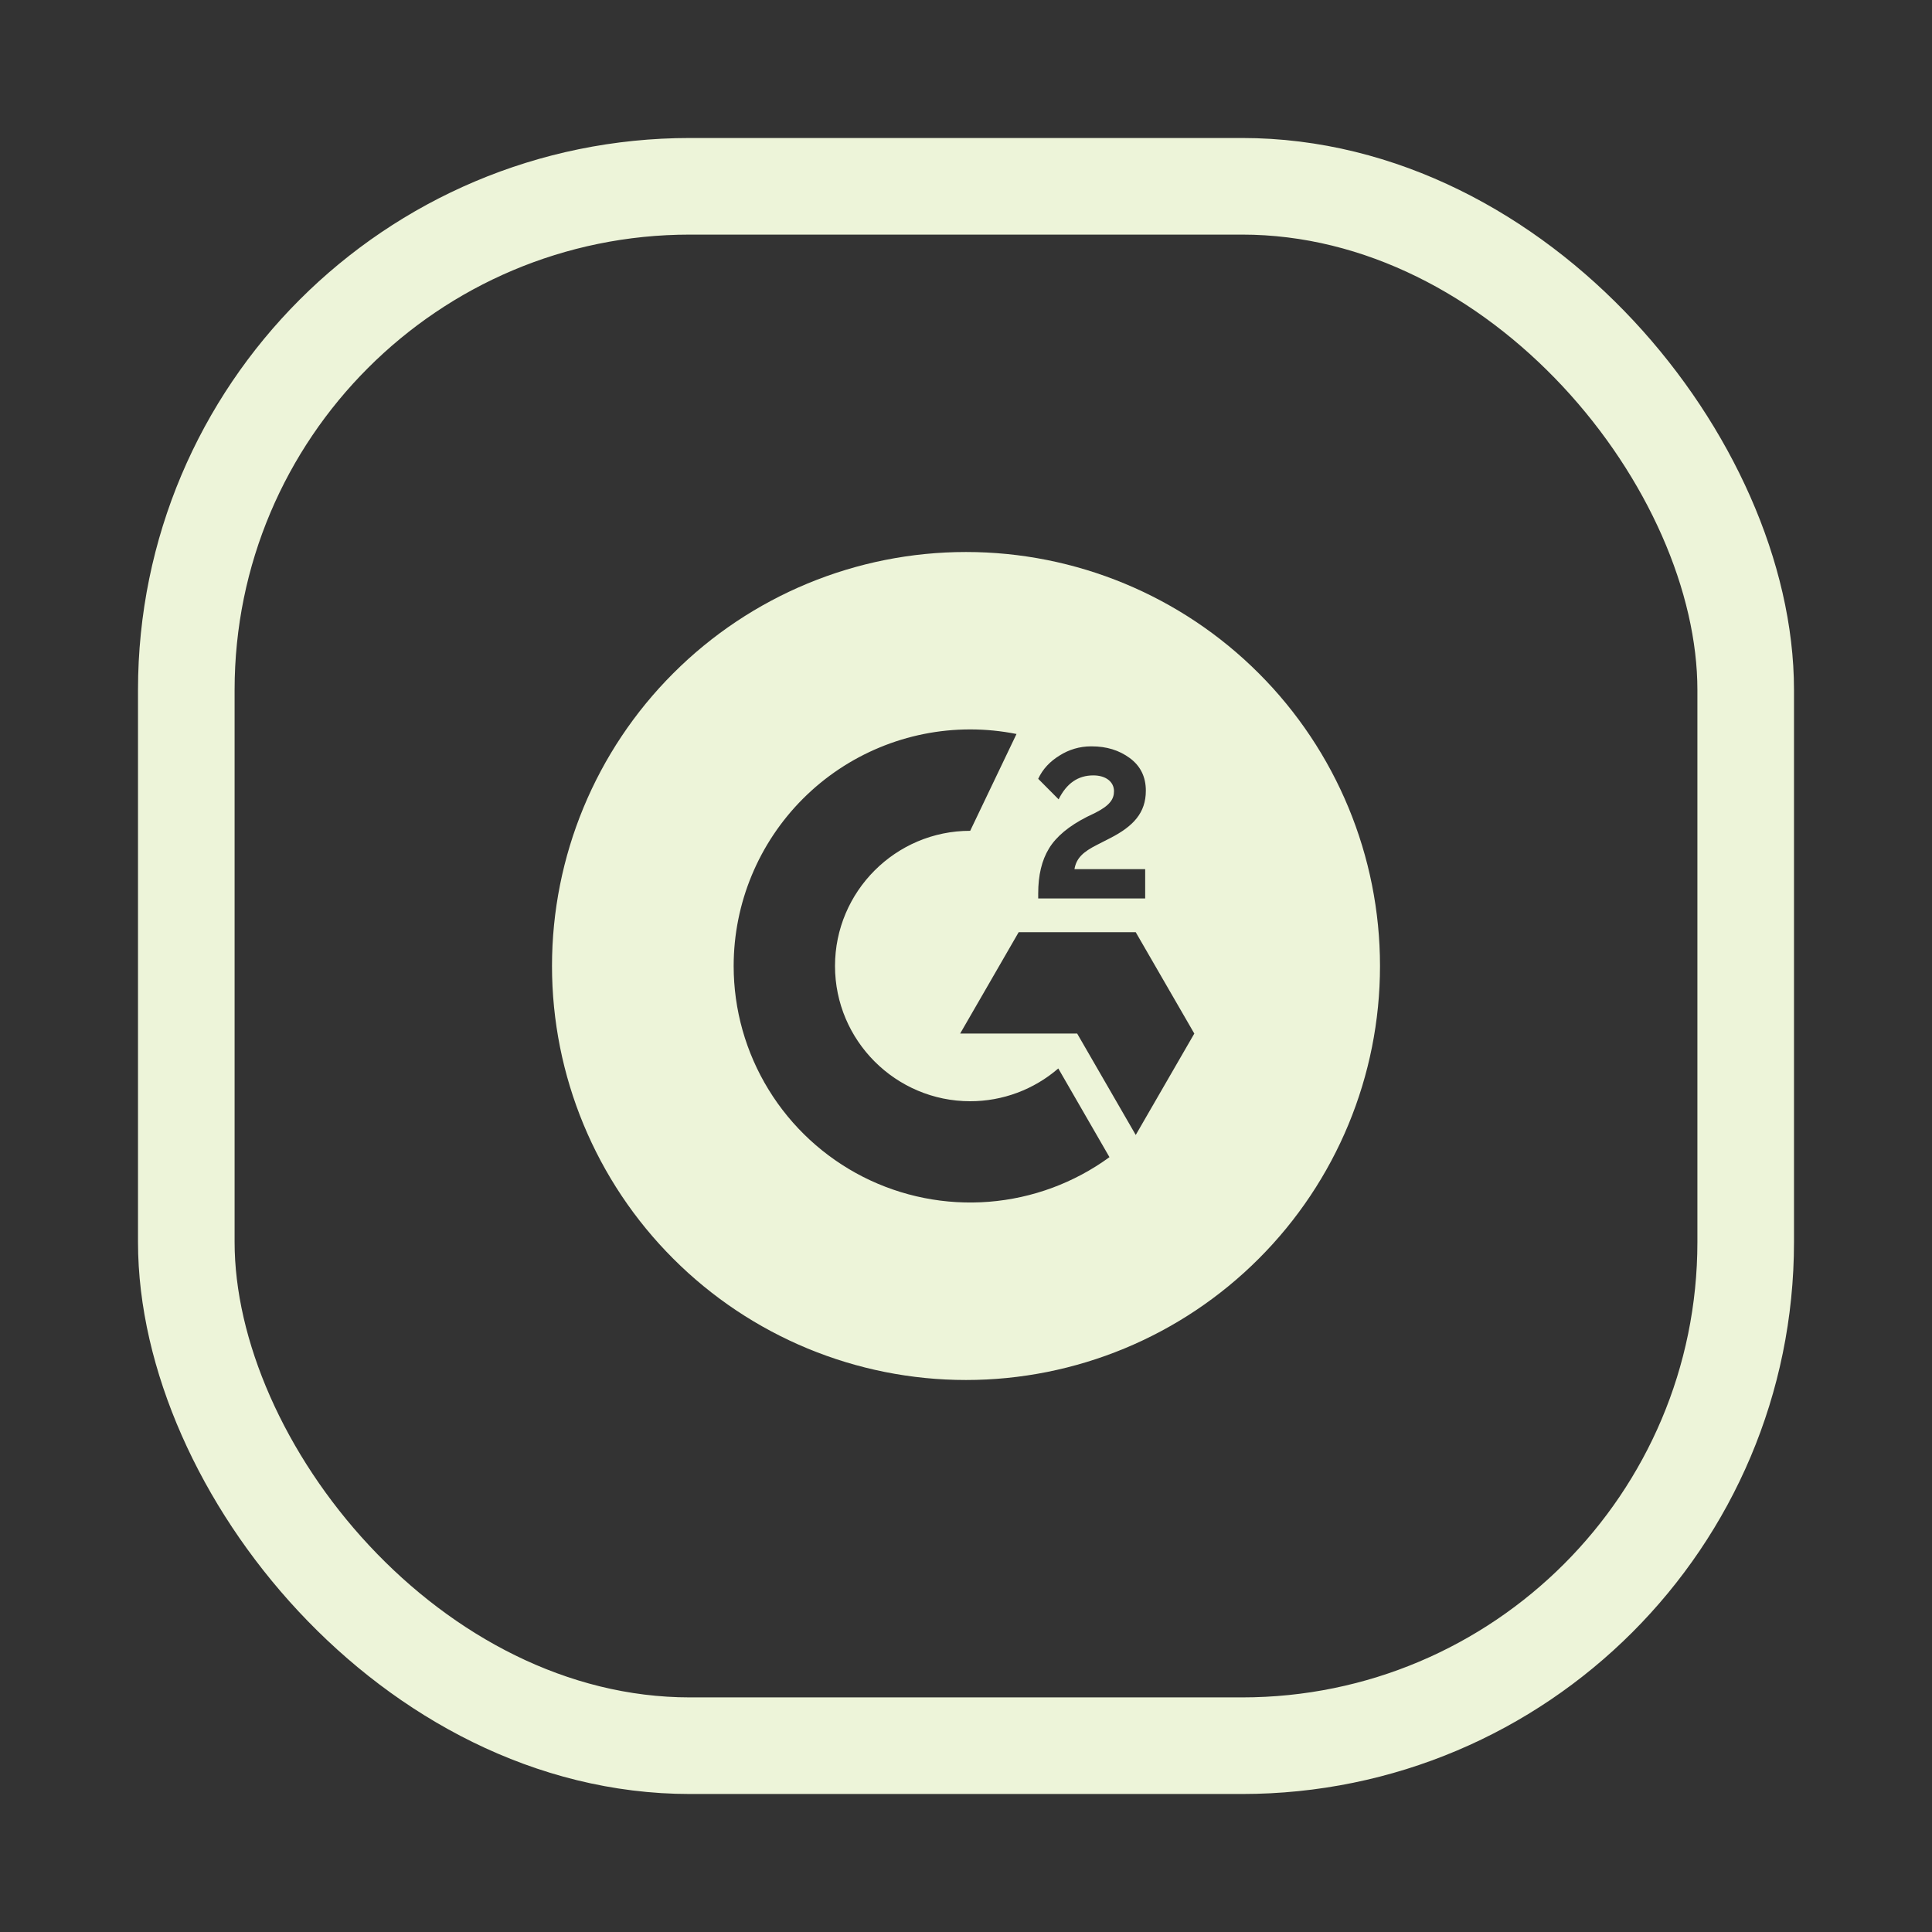 <svg width="35" height="35" viewBox="0 0 35 35" fill="none" xmlns="http://www.w3.org/2000/svg">
<rect x="0" y="0" width="35" height="35" fill="#333333" stroke="none"/>
<rect x="3.375" y="3.375" width="28.25" height="28.25" rx="9.125" stroke="#EDF4D9" stroke-width="1.75"/>
<path d="M17.5 10C15.511 10 13.603 10.79 12.197 12.197C10.79 13.603 10 15.511 10 17.5C10 19.489 10.79 21.397 12.197 22.803C13.603 24.21 15.511 25 17.5 25C19.489 25 21.397 24.21 22.803 22.803C24.21 21.397 25 19.489 25 17.5C25 15.511 24.21 13.603 22.803 12.197C21.397 10.79 19.489 10 17.5 10ZM17.576 13.214C17.858 13.214 18.139 13.242 18.415 13.297L17.576 15.051C16.226 15.05 15.127 16.15 15.127 17.5C15.127 18.85 16.227 19.95 17.577 19.95C18.163 19.95 18.729 19.739 19.172 19.356L20.099 20.963C19.46 21.429 18.705 21.708 17.917 21.771C17.128 21.834 16.338 21.677 15.633 21.319C14.929 20.96 14.337 20.414 13.924 19.74C13.51 19.066 13.291 18.291 13.291 17.5C13.291 16.363 13.743 15.274 14.546 14.47C15.35 13.666 16.44 13.214 17.576 13.214ZM19.762 13.521C19.768 13.521 19.773 13.521 19.779 13.521C20.046 13.521 20.274 13.591 20.467 13.733C20.661 13.876 20.758 14.074 20.758 14.324C20.758 14.724 20.533 14.968 20.111 15.184L19.876 15.304C19.624 15.431 19.499 15.544 19.465 15.745H20.746V16.276H18.808V16.186C18.808 15.857 18.872 15.586 19.004 15.37C19.136 15.154 19.364 14.964 19.693 14.797L19.844 14.724C20.111 14.589 20.181 14.473 20.181 14.333C20.181 14.167 20.038 14.047 19.806 14.047C19.531 14.047 19.323 14.189 19.178 14.481L18.808 14.109C18.889 13.934 19.019 13.795 19.195 13.687C19.365 13.579 19.561 13.521 19.762 13.521ZM18.454 16.888H20.575L21.636 18.724L20.575 20.561L19.514 18.724H17.394L18.454 16.888Z" fill="#EDF4D9"/>
</svg>
